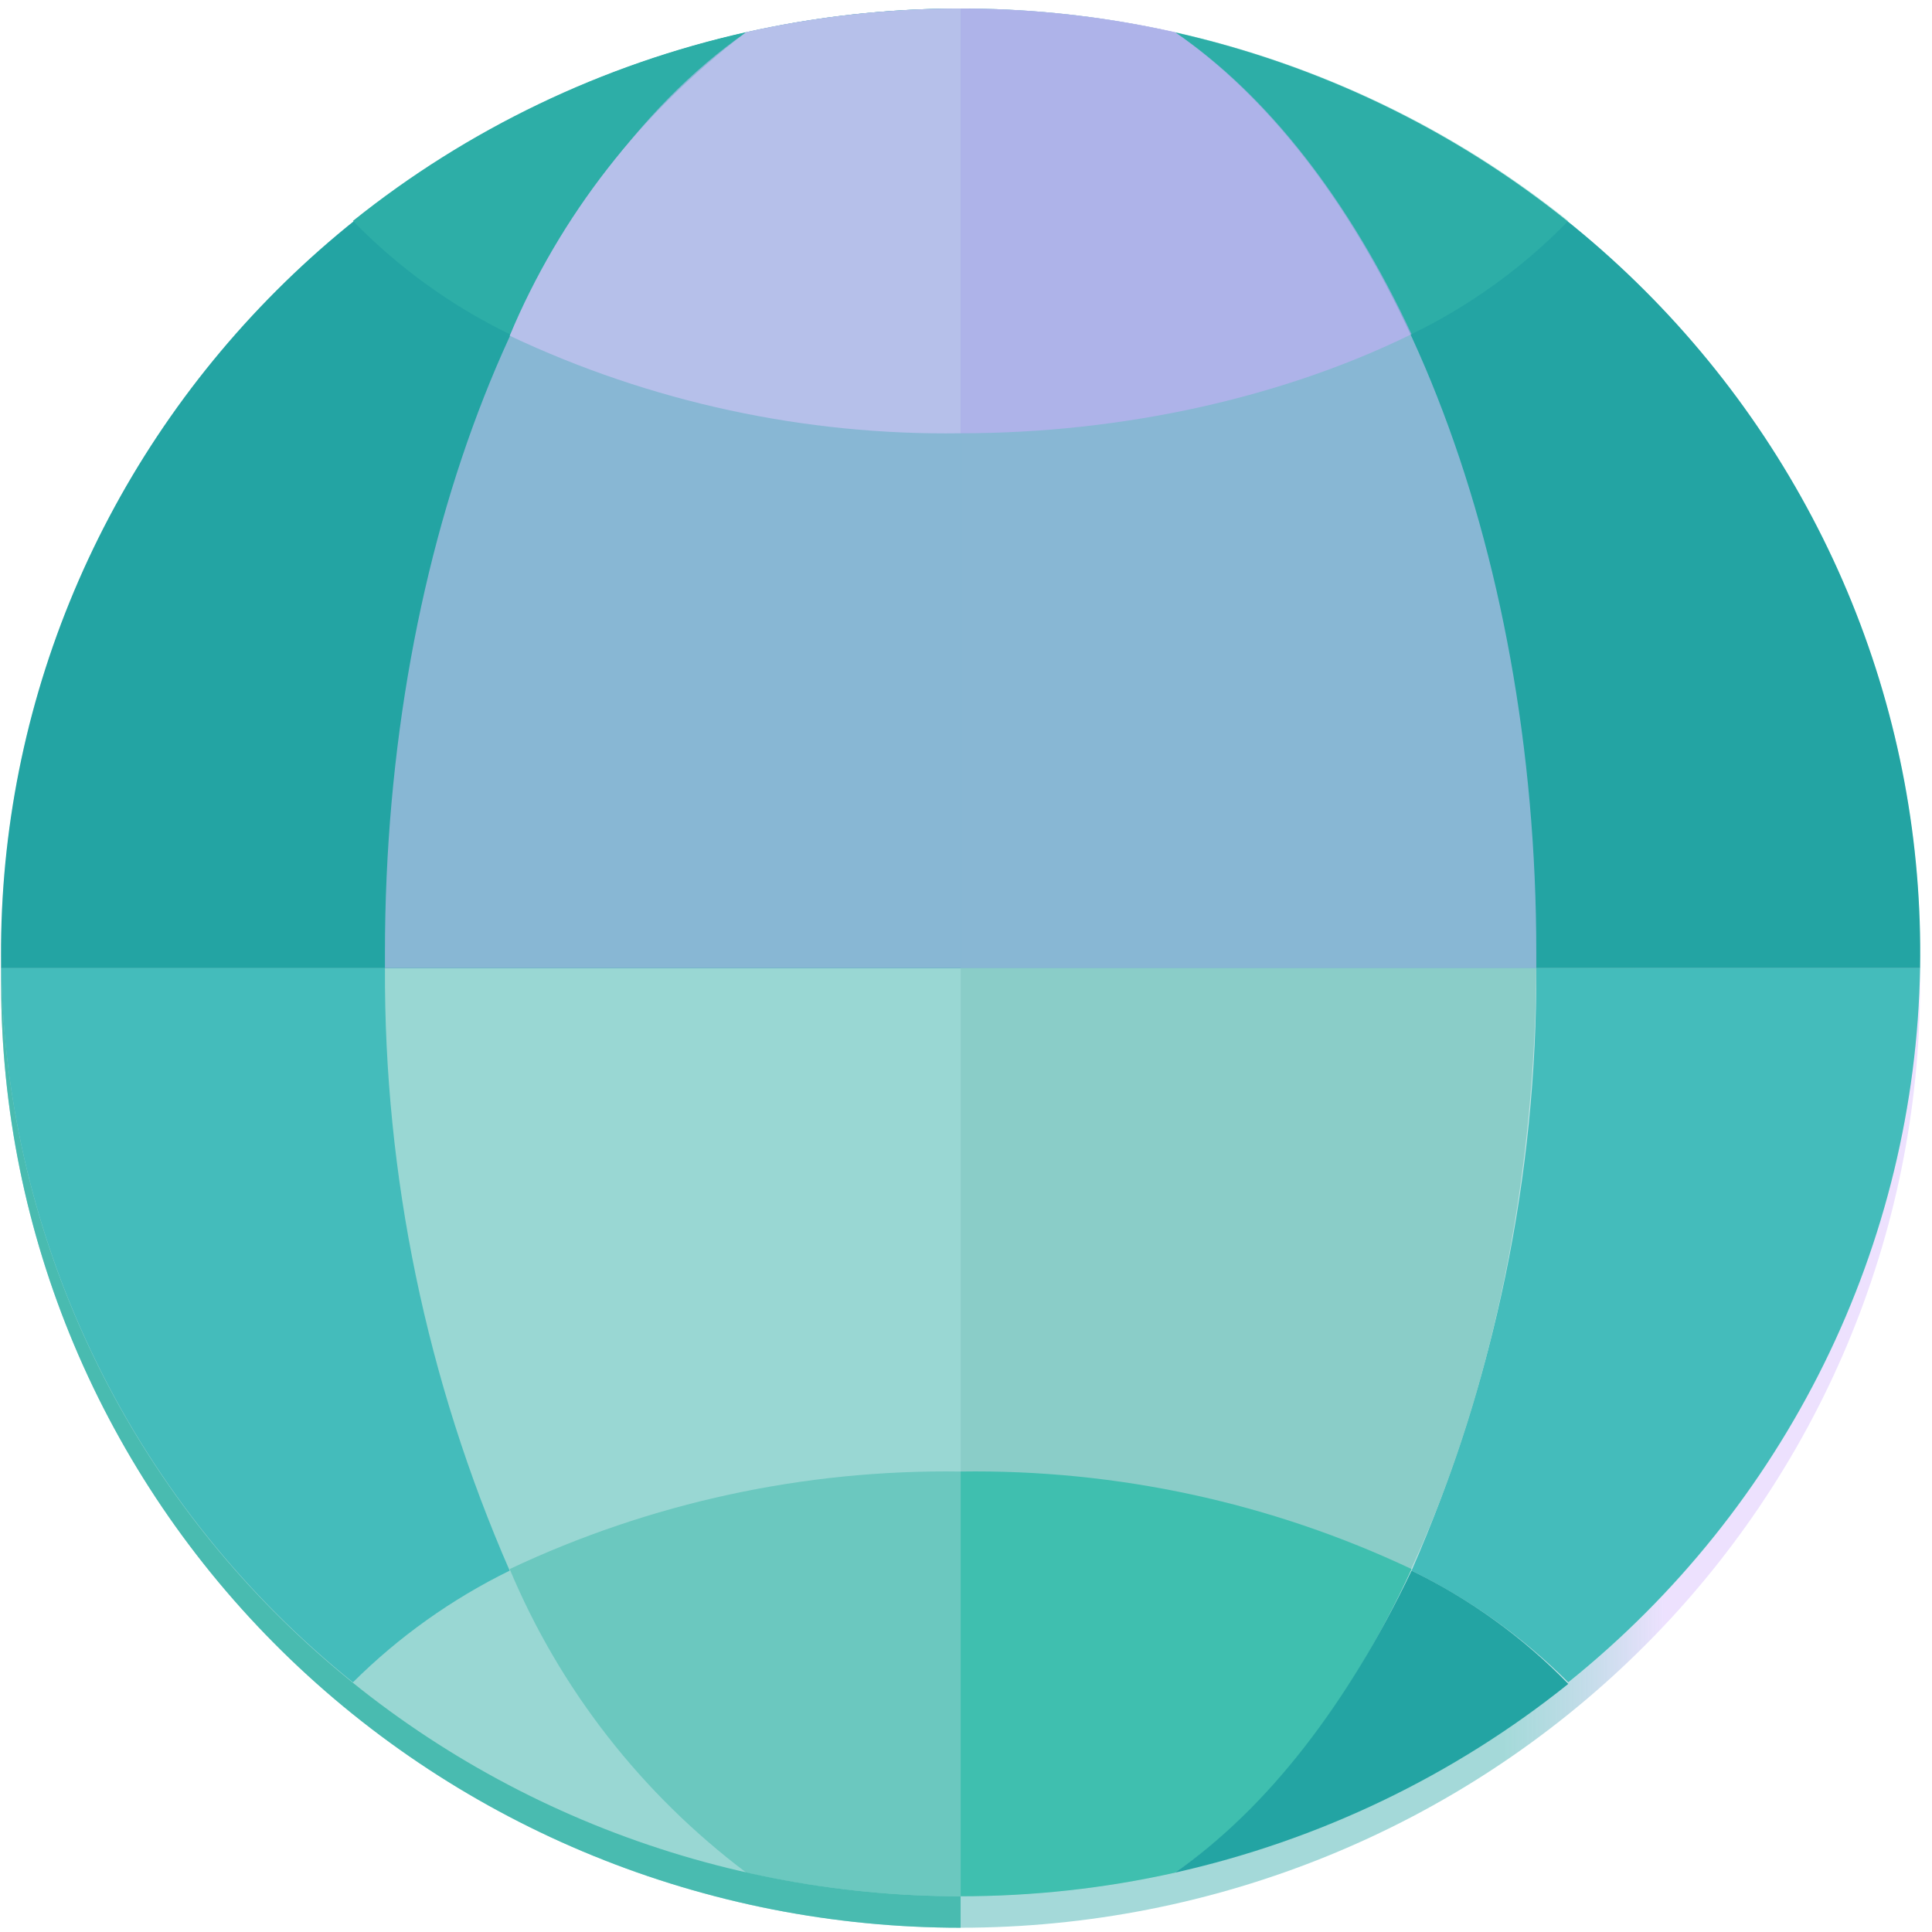 <svg width="151" height="151" viewBox="0 0 151 151" fill="none" xmlns="http://www.w3.org/2000/svg">
<path d="M75.079 3.125C94.968 3.125 114.042 10.898 128.105 24.732C142.168 38.567 150.069 57.331 150.069 76.896C150.069 96.461 142.168 115.225 128.105 129.059C114.042 142.894 94.968 150.666 75.079 150.666C55.191 150.666 36.117 142.894 22.054 129.059C7.99 115.225 0.09 96.461 0.09 76.896C0.09 57.331 7.99 38.567 22.054 24.732C36.117 10.898 55.191 3.125 75.079 3.125Z" fill="url(#paint0_linear_186_457)"/>
<path d="M75.079 3.125C55.191 3.125 36.117 10.898 22.054 24.732C7.99 38.567 0.09 57.331 0.09 76.896C0.09 96.461 7.99 115.225 22.054 129.06C36.117 142.894 55.191 150.666 75.079 150.666V3.125Z" fill="url(#paint1_linear_186_457)"/>
<path d="M150.069 74.437C150.069 84.124 148.129 93.717 144.361 102.668C140.592 111.618 135.069 119.75 128.105 126.6C121.142 133.451 112.875 138.885 103.777 142.592C94.679 146.299 84.927 148.207 75.08 148.207C65.232 148.207 55.48 146.299 46.382 142.592C37.284 138.885 29.017 133.451 22.054 126.6C15.091 119.75 9.567 111.618 5.798 102.668C2.03 93.717 0.09 84.124 0.09 74.437C0.09 54.872 7.991 36.108 22.054 22.273C36.117 8.439 55.191 0.666 75.08 0.666C94.968 0.666 114.042 8.439 128.105 22.273C142.169 36.108 150.069 54.872 150.069 74.437Z" fill="#C8E8E8" fill-opacity="0.63"/>
<path d="M30.086 75.666C30.018 91.855 33.337 107.884 39.834 122.757C35.292 124.985 31.154 127.935 27.586 131.486C19.158 124.704 12.333 116.197 7.584 106.557C2.836 96.918 0.279 86.376 0.09 75.666H30.086Z" fill="#44BCBB"/>
<path d="M75.08 115.011V148.207C69.455 148.207 63.831 147.593 58.332 146.363C50.144 140.199 43.761 132.012 39.834 122.634C50.825 117.443 62.89 114.833 75.08 115.011Z" fill="#49BBB0" fill-opacity="0.57"/>
<path d="M120.073 75.666C120.141 91.855 116.822 107.884 110.325 122.757C114.867 124.985 119.005 127.935 122.573 131.486C131.001 124.704 137.826 116.197 142.575 106.557C147.323 96.918 149.88 86.376 150.069 75.666H120.073Z" fill="#44BCBB"/>
<path d="M75.08 75.666V148.207C80.704 148.207 86.328 147.593 91.827 146.363C108.575 134.683 119.823 106.896 120.073 75.666H75.08Z" fill="#8ACDC8"/>
<path d="M75.08 115.011V148.207C80.704 148.207 86.328 147.593 91.827 146.363C99.076 141.445 105.45 133.207 110.325 122.634C99.335 117.443 87.269 114.833 75.08 115.011Z" fill="#3FBFAF"/>
<path d="M110.325 122.757C105.325 133.207 99.076 141.322 91.827 146.363C103.094 143.841 113.617 138.792 122.573 131.609C119.046 127.978 114.901 124.982 110.325 122.757Z" fill="#23A4A3"/>
<path d="M75.08 0.666C65.126 0.665 55.271 2.613 46.091 6.397C36.91 10.181 28.587 15.725 21.607 22.706C14.627 29.687 9.13 37.965 5.435 47.058C1.741 56.151 -0.076 65.876 0.09 75.666H75.08V0.666Z" fill="#23A4A3"/>
<path d="M58.332 2.511C47.065 5.033 36.542 10.082 27.586 17.265C31.113 20.896 35.258 23.892 39.834 26.117C44.834 15.666 51.083 7.552 58.332 2.511Z" fill="#2DAEA7"/>
<path d="M75.08 0.666C69.455 0.666 63.831 1.281 58.332 2.511C41.334 14.314 30.086 42.716 30.086 74.437V75.666H75.08V0.666Z" fill="#88B7D4"/>
<path d="M75.08 0.666C69.455 0.666 63.831 1.281 58.332 2.511C50.148 8.679 43.767 16.865 39.834 26.24C50.825 31.431 62.89 34.041 75.08 33.863V0.666Z" fill="#B6C0EA"/>
<path d="M75.08 0.666C85.033 0.665 94.888 2.613 104.068 6.397C113.249 10.181 121.572 15.725 128.552 22.706C135.532 29.687 141.029 37.965 144.724 47.058C148.418 56.151 150.235 65.876 150.069 75.666H75.08V0.666Z" fill="#23A4A3"/>
<path d="M91.827 2.511C103.095 5.033 113.617 10.082 122.573 17.265C119.047 20.896 114.901 23.892 110.325 26.117C105.326 15.666 99.076 7.552 91.827 2.511Z" fill="#3FBFAF" fill-opacity="0.35"/>
<path d="M75.08 0.666C80.704 0.666 86.328 1.281 91.827 2.511C108.825 14.314 120.073 42.716 120.073 74.437V75.666H75.08V0.666Z" fill="#DEC8FE" fill-opacity="0.54"/>
<path d="M75.08 0.666C80.704 0.666 86.328 1.281 91.827 2.511C99.076 7.429 105.45 15.666 110.325 26.117C100.326 31.035 87.828 33.863 75.08 33.863V0.666Z" fill="#CFB1FB" fill-opacity="0.54"/>
<defs>
<linearGradient id="paint0_linear_186_457" x1="117.573" y1="134.683" x2="130.072" y2="134.683" gradientUnits="userSpaceOnUse">
<stop stop-color="#23A4A3" stop-opacity="0.41"/>
<stop offset="1" stop-color="#DEC8FE" stop-opacity="0.54"/>
</linearGradient>
<linearGradient id="paint1_linear_186_457" x1="67.58" y1="144.519" x2="12.588" y2="144.519" gradientUnits="userSpaceOnUse">
<stop offset="1" stop-color="#49BBB0"/>
</linearGradient>
</defs>
</svg>
